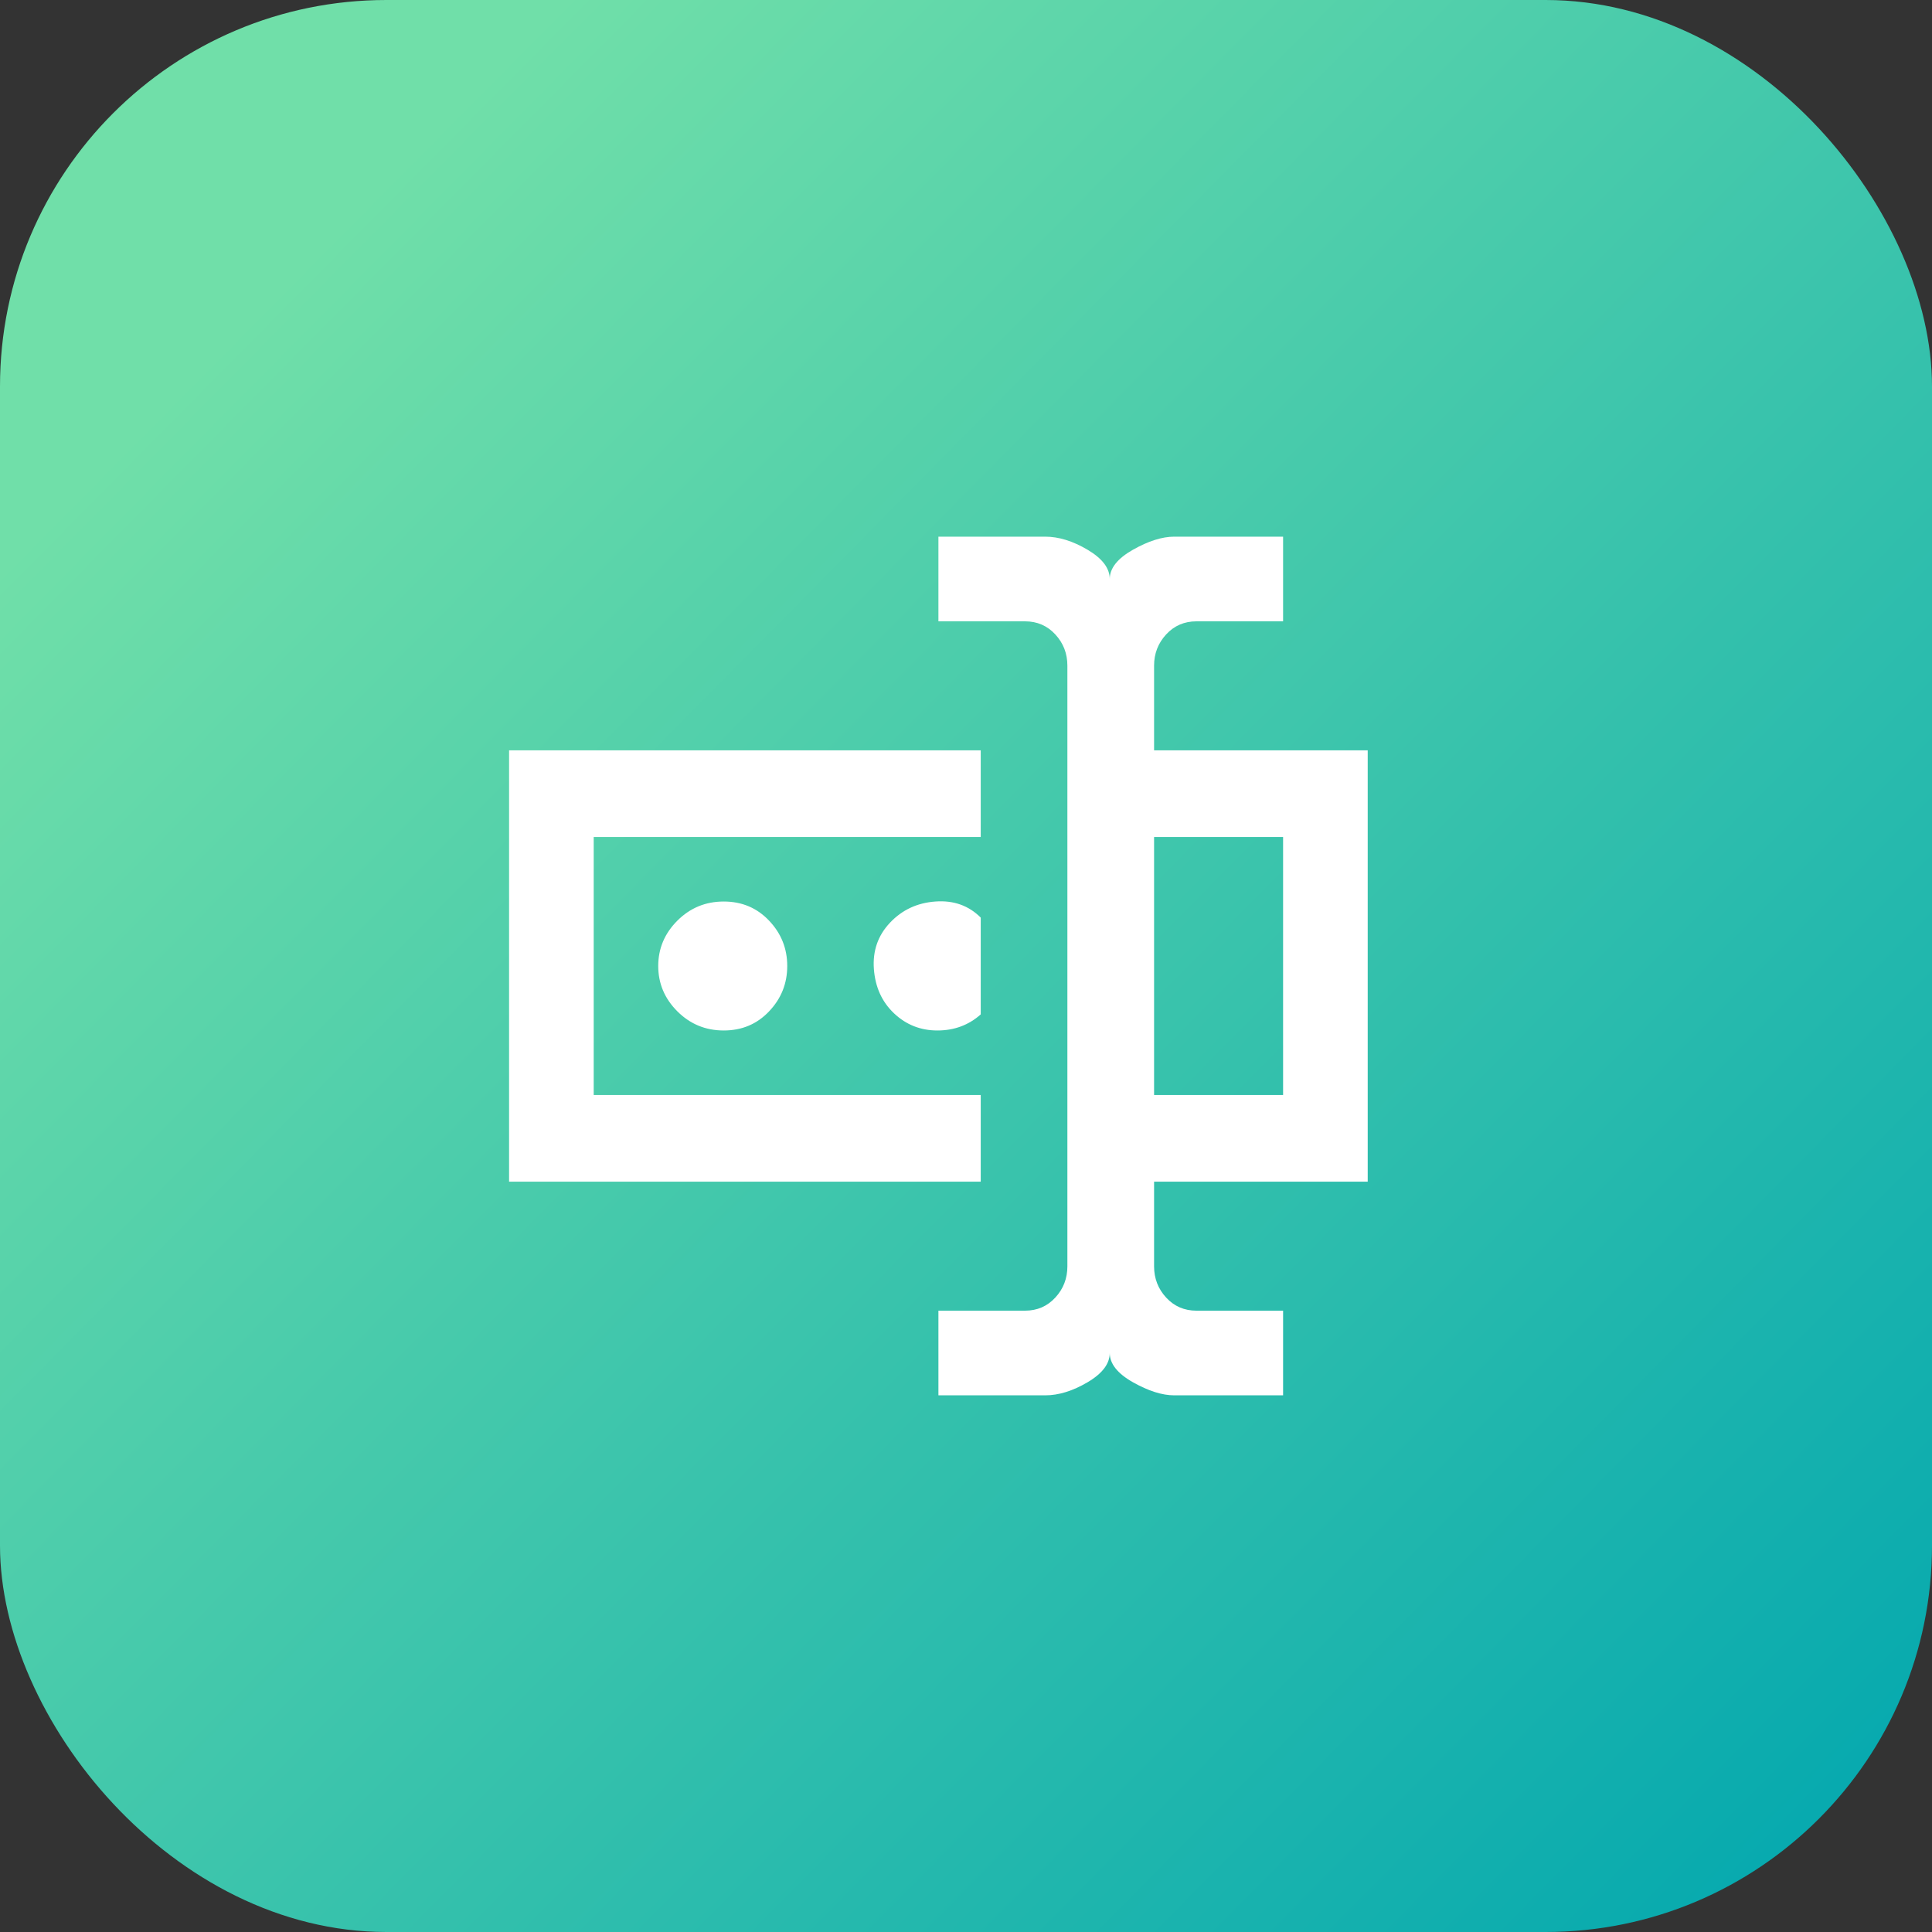 <svg width="40" height="40" viewBox="0 0 40 40" fill="none" xmlns="http://www.w3.org/2000/svg">
<rect x="0" y="0" width="40" height="40" fill="#333333" stroke="none"/>
<rect width="40" height="40" rx="8" fill="url(#paint0_linear)"/>
<mask id="mask0" style="mask-type:alpha" maskUnits="userSpaceOnUse" x="0" y="0" width="40" height="40">
<rect width="40" height="40" rx="8" fill="white"/>
</mask>
<g mask="url(#mask0)">
</g>
<mask id="mask1" style="mask-type:alpha" maskUnits="userSpaceOnUse" x="8" y="8" width="23" height="24">
<rect x="8" y="8.571" width="22.857" height="22.857" fill="white"/>
</mask>
<g mask="url(#mask1)">
<path fill-rule="evenodd" clip-rule="evenodd" d="M21.64 28.889C21.919 28.889 22.211 28.798 22.517 28.618C22.823 28.437 22.976 28.235 22.976 28.012C22.976 28.235 23.136 28.437 23.456 28.618C23.776 28.798 24.061 28.889 24.311 28.889H26.565V27.136H24.77C24.52 27.136 24.311 27.046 24.144 26.865C23.977 26.684 23.894 26.468 23.894 26.218V24.465H28.317V15.535H23.894V13.782C23.894 13.531 23.977 13.316 24.144 13.135C24.311 12.954 24.52 12.864 24.77 12.864H26.565V11.111H24.311C24.061 11.111 23.776 11.201 23.456 11.382C23.136 11.563 22.976 11.765 22.976 11.988C22.976 11.765 22.823 11.563 22.517 11.382C22.211 11.201 21.919 11.111 21.64 11.111H19.429V12.864H21.223C21.473 12.864 21.682 12.954 21.849 13.135C22.016 13.316 22.099 13.531 22.099 13.782V26.218C22.099 26.468 22.016 26.684 21.849 26.865C21.682 27.046 21.473 27.136 21.223 27.136H19.429V28.889H21.64ZM20.305 24.465V22.671H12.292V17.329H20.305V15.535H10.54V24.465H20.305ZM23.894 22.671H26.565V17.329H23.894V22.671ZM19.408 21.335C19.756 21.335 20.055 21.224 20.305 21.002V18.998C20.055 18.748 19.742 18.637 19.366 18.665C18.99 18.692 18.677 18.838 18.427 19.103C18.177 19.367 18.065 19.687 18.093 20.063C18.121 20.438 18.26 20.744 18.511 20.981C18.761 21.217 19.06 21.335 19.408 21.335ZM15.923 20.939C15.673 21.203 15.36 21.335 14.984 21.335C14.608 21.335 14.289 21.203 14.024 20.939C13.76 20.675 13.628 20.362 13.628 20C13.628 19.638 13.76 19.325 14.024 19.061C14.289 18.797 14.608 18.665 14.984 18.665C15.36 18.665 15.673 18.797 15.923 19.061C16.174 19.325 16.299 19.638 16.299 20C16.299 20.362 16.174 20.675 15.923 20.939Z" fill="white"/>
</g>
<defs>
<linearGradient id="paint0_linear" x1="-11.353" y1="23.203" x2="23.011" y2="57.182" gradientUnits="userSpaceOnUse">
<stop stop-color="#70DFA9"/>
<stop offset="1" stop-color="#00A6AF"/>
</linearGradient>
</defs>
</svg>
